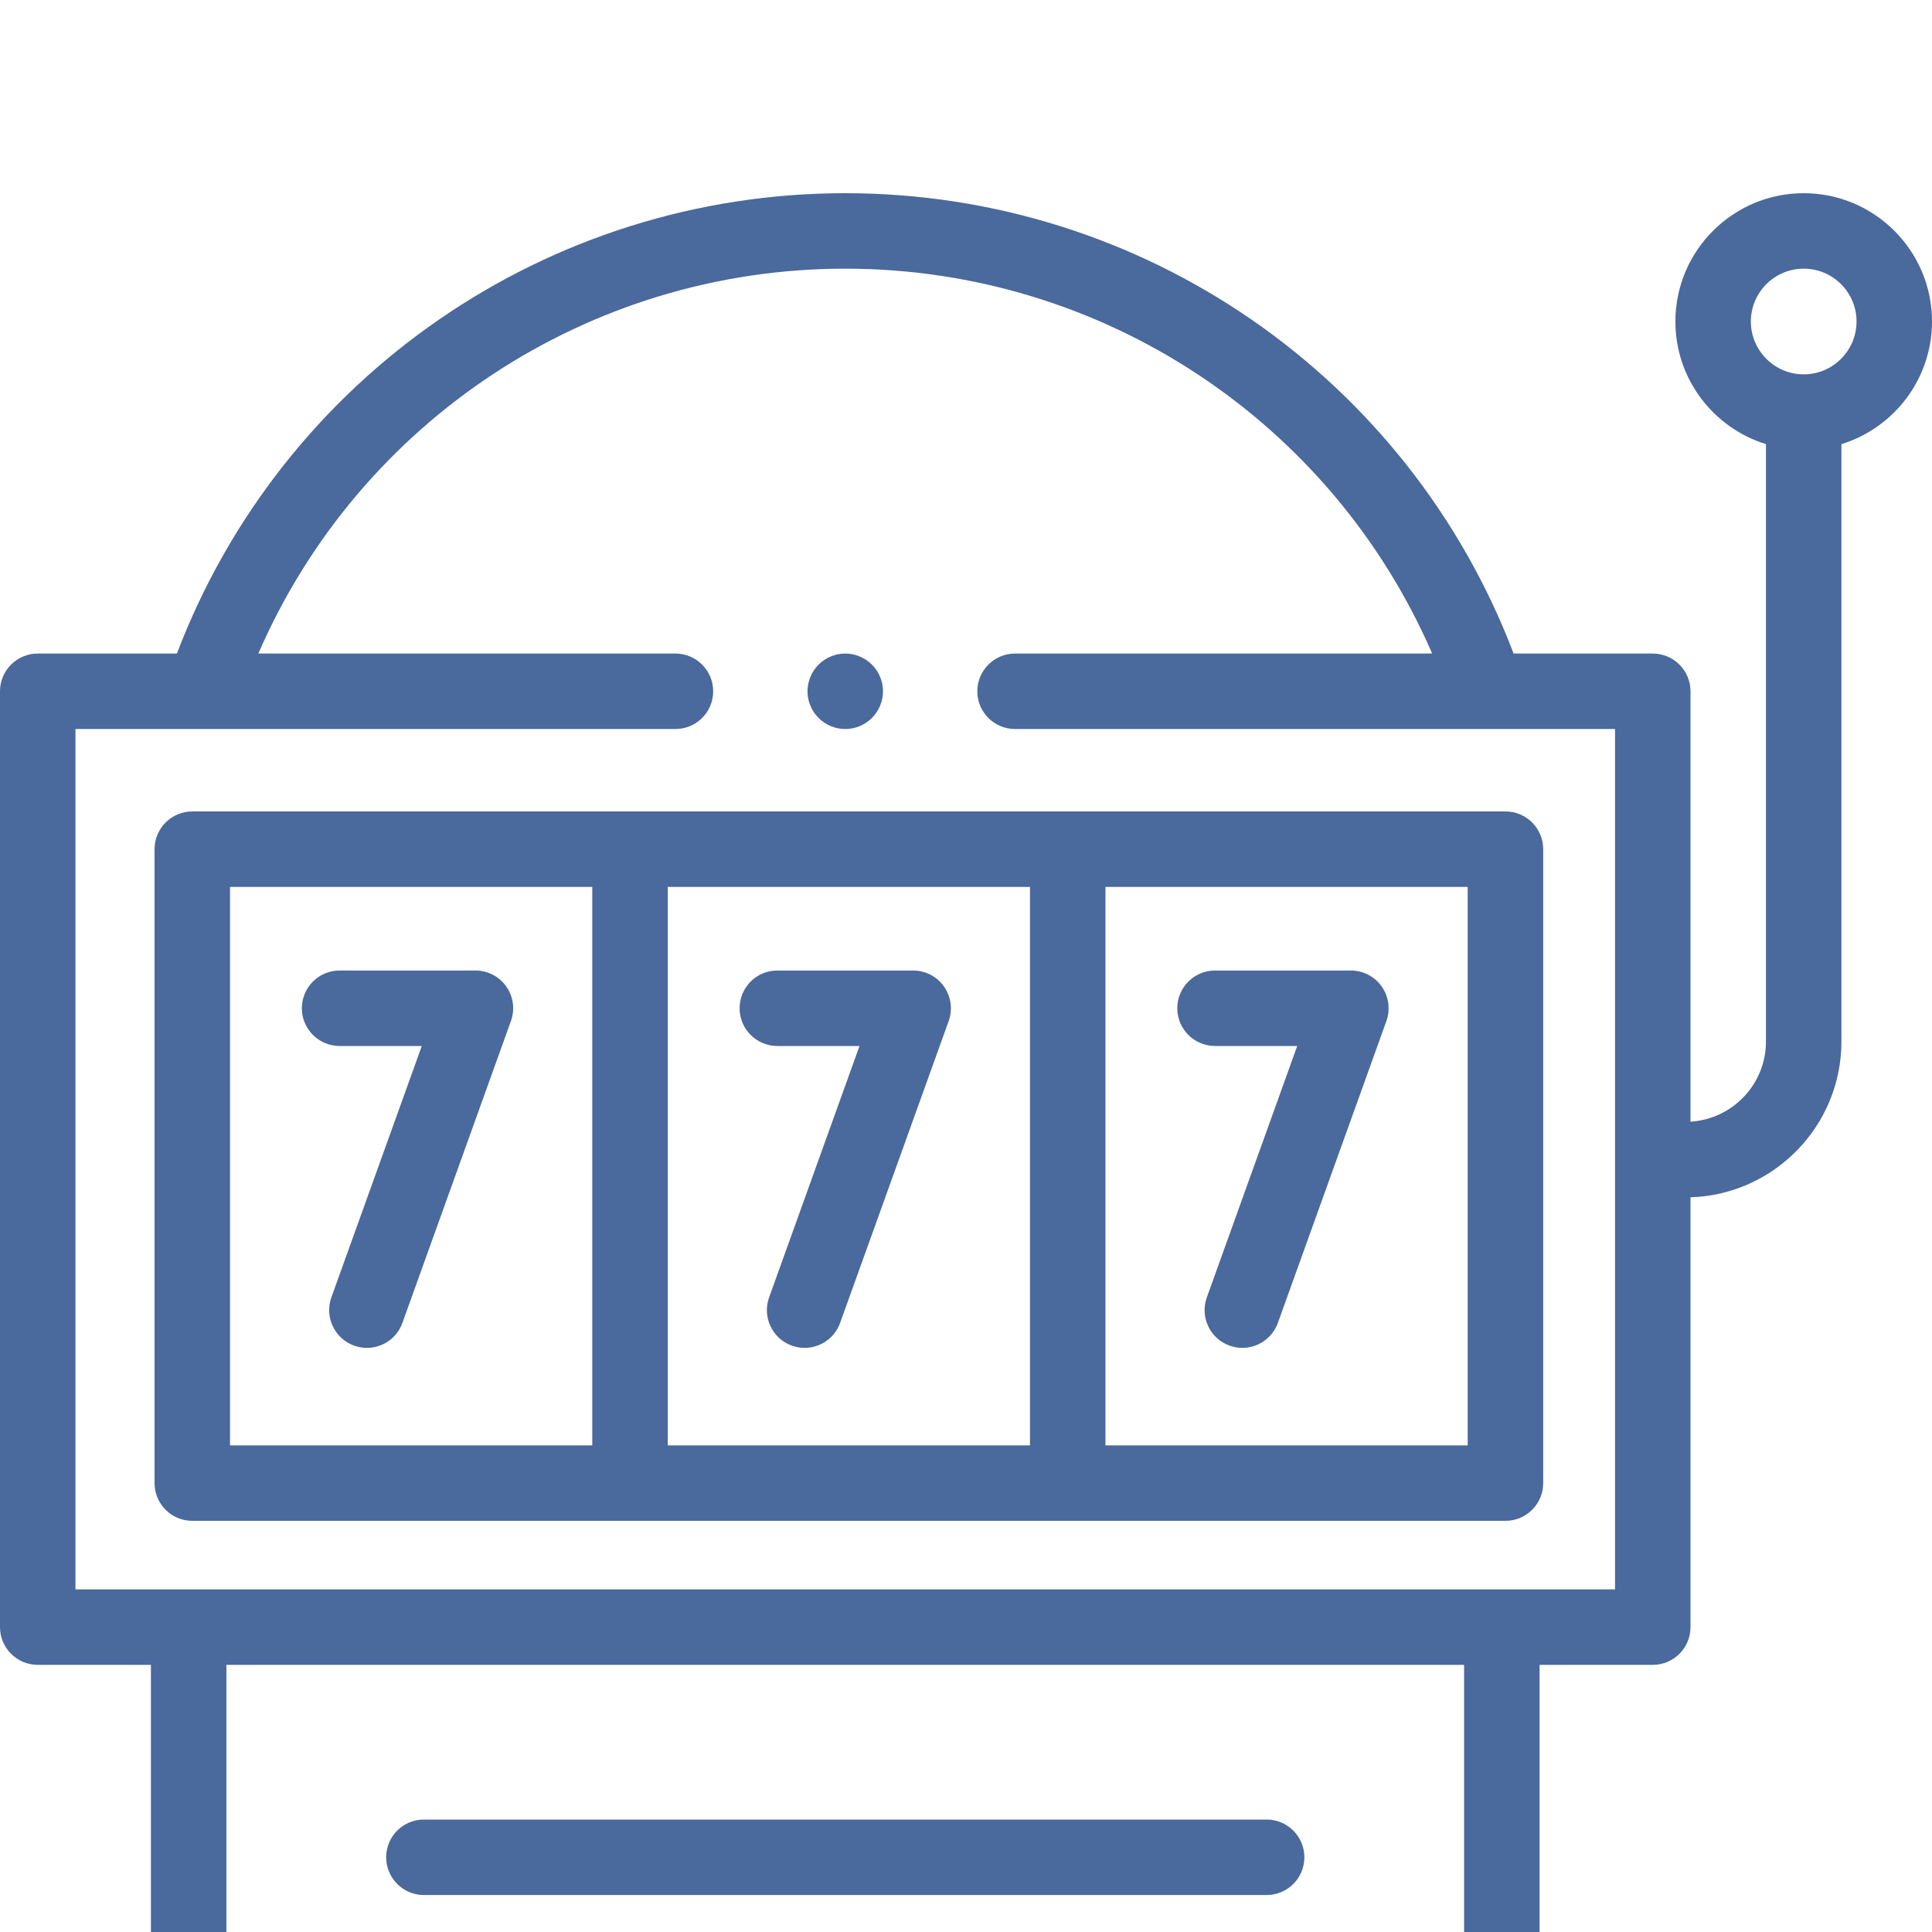 <svg width="50" height="50" viewBox="0 0 50 50" fill="none" xmlns="http://www.w3.org/2000/svg">
<g clip-path="url(#clip0)">
<path d="M12.305 25.117H8.789C8.25 25.117 7.812 25.554 7.812 26.094C7.812 26.633 8.25 27.07 8.789 27.07H10.916L8.576 33.576C8.394 34.083 8.658 34.643 9.165 34.825C9.274 34.864 9.386 34.883 9.495 34.883C9.896 34.883 10.271 34.635 10.414 34.237L13.223 26.424C13.331 26.125 13.286 25.792 13.103 25.532C12.921 25.272 12.623 25.117 12.305 25.117Z" fill="#4A699C"/>
<path d="M23.633 25.117H20.117C19.578 25.117 19.141 25.554 19.141 26.094C19.141 26.633 19.578 27.07 20.117 27.07H22.244L19.905 33.576C19.722 34.083 19.986 34.643 20.493 34.825C20.602 34.864 20.714 34.883 20.823 34.883C21.224 34.883 21.599 34.635 21.742 34.237L24.552 26.424C24.659 26.125 24.614 25.792 24.431 25.532C24.249 25.272 23.951 25.117 23.633 25.117Z" fill="#4A699C"/>
<path d="M31.445 27.07H33.572L31.233 33.576C31.05 34.083 31.314 34.643 31.821 34.825C31.93 34.864 32.042 34.883 32.151 34.883C32.552 34.883 32.927 34.635 33.071 34.237L35.88 26.424C35.987 26.125 35.942 25.792 35.76 25.532C35.577 25.272 35.279 25.117 34.961 25.117H31.445C30.906 25.117 30.468 25.554 30.468 26.094C30.468 26.633 30.906 27.07 31.445 27.07Z" fill="#4A699C"/>
<path d="M38.961 21H4.977C4.437 21 4 21.437 4 21.977V38.383C4 38.922 4.437 39.359 4.977 39.359H38.961C39.5 39.359 39.938 38.922 39.938 38.383V21.977C39.938 21.437 39.5 21 38.961 21ZM5.953 22.953H15.328V37.406H5.953V22.953ZM17.281 22.953H26.656V37.406H17.281V22.953ZM37.984 37.406H28.609V22.953H37.984V37.406Z" fill="#4A699C"/>
<path d="M50 8.32C50 6.489 48.511 5 46.68 5C44.849 5 43.359 6.489 43.359 8.32C43.359 9.811 44.347 11.076 45.703 11.494V26.954C45.703 28.059 44.838 28.962 43.75 29.029V17.891C43.75 17.351 43.313 16.914 42.773 16.914H39.172C36.448 9.759 29.585 5 21.875 5C14.165 5 7.302 9.759 4.578 16.914H0.977C0.437 16.914 0 17.351 0 17.891V42.109C0 42.649 0.437 43.086 0.977 43.086H3.906V54.023C3.906 54.563 4.343 55 4.883 55H38.867C39.407 55 39.844 54.563 39.844 54.023V43.086H42.773C43.313 43.086 43.75 42.649 43.75 42.109V30.986C45.915 30.918 47.656 29.136 47.656 26.954V11.494C49.012 11.076 50 9.811 50 8.32ZM37.891 53.047H5.859V43.086H37.891V53.047ZM41.797 41.133H1.953V18.867H17.48C18.02 18.867 18.457 18.43 18.457 17.891C18.457 17.351 18.02 16.914 17.48 16.914H6.686C9.291 10.903 15.231 6.953 21.875 6.953C28.519 6.953 34.459 10.903 37.064 16.914H26.27C25.73 16.914 25.293 17.351 25.293 17.891C25.293 18.43 25.73 18.867 26.27 18.867H41.797V41.133ZM46.68 9.688C45.926 9.688 45.312 9.074 45.312 8.32C45.312 7.566 45.926 6.953 46.68 6.953C47.434 6.953 48.047 7.566 48.047 8.32C48.047 9.074 47.434 9.688 46.68 9.688Z" fill="#4A699C"/>
<path d="M10.97 49.043H32.78C33.319 49.043 33.757 48.606 33.757 48.066C33.757 47.527 33.319 47.09 32.78 47.09H10.97C10.431 47.09 9.994 47.527 9.994 48.066C9.994 48.606 10.431 49.043 10.97 49.043Z" fill="#4A699C"/>
<path d="M21.875 18.867C22.132 18.867 22.384 18.763 22.565 18.581C22.747 18.399 22.852 18.148 22.852 17.891C22.852 17.634 22.747 17.382 22.565 17.2C22.384 17.019 22.132 16.914 21.875 16.914C21.618 16.914 21.366 17.019 21.185 17.2C21.003 17.382 20.898 17.634 20.898 17.891C20.898 18.148 21.003 18.399 21.185 18.581C21.366 18.763 21.618 18.867 21.875 18.867Z" fill="#4A699C"/>
</g>
<defs>
<clipPath id="clip0">
<rect width="50" height="50" fill="white"/>
</clipPath>
</defs>
</svg>
